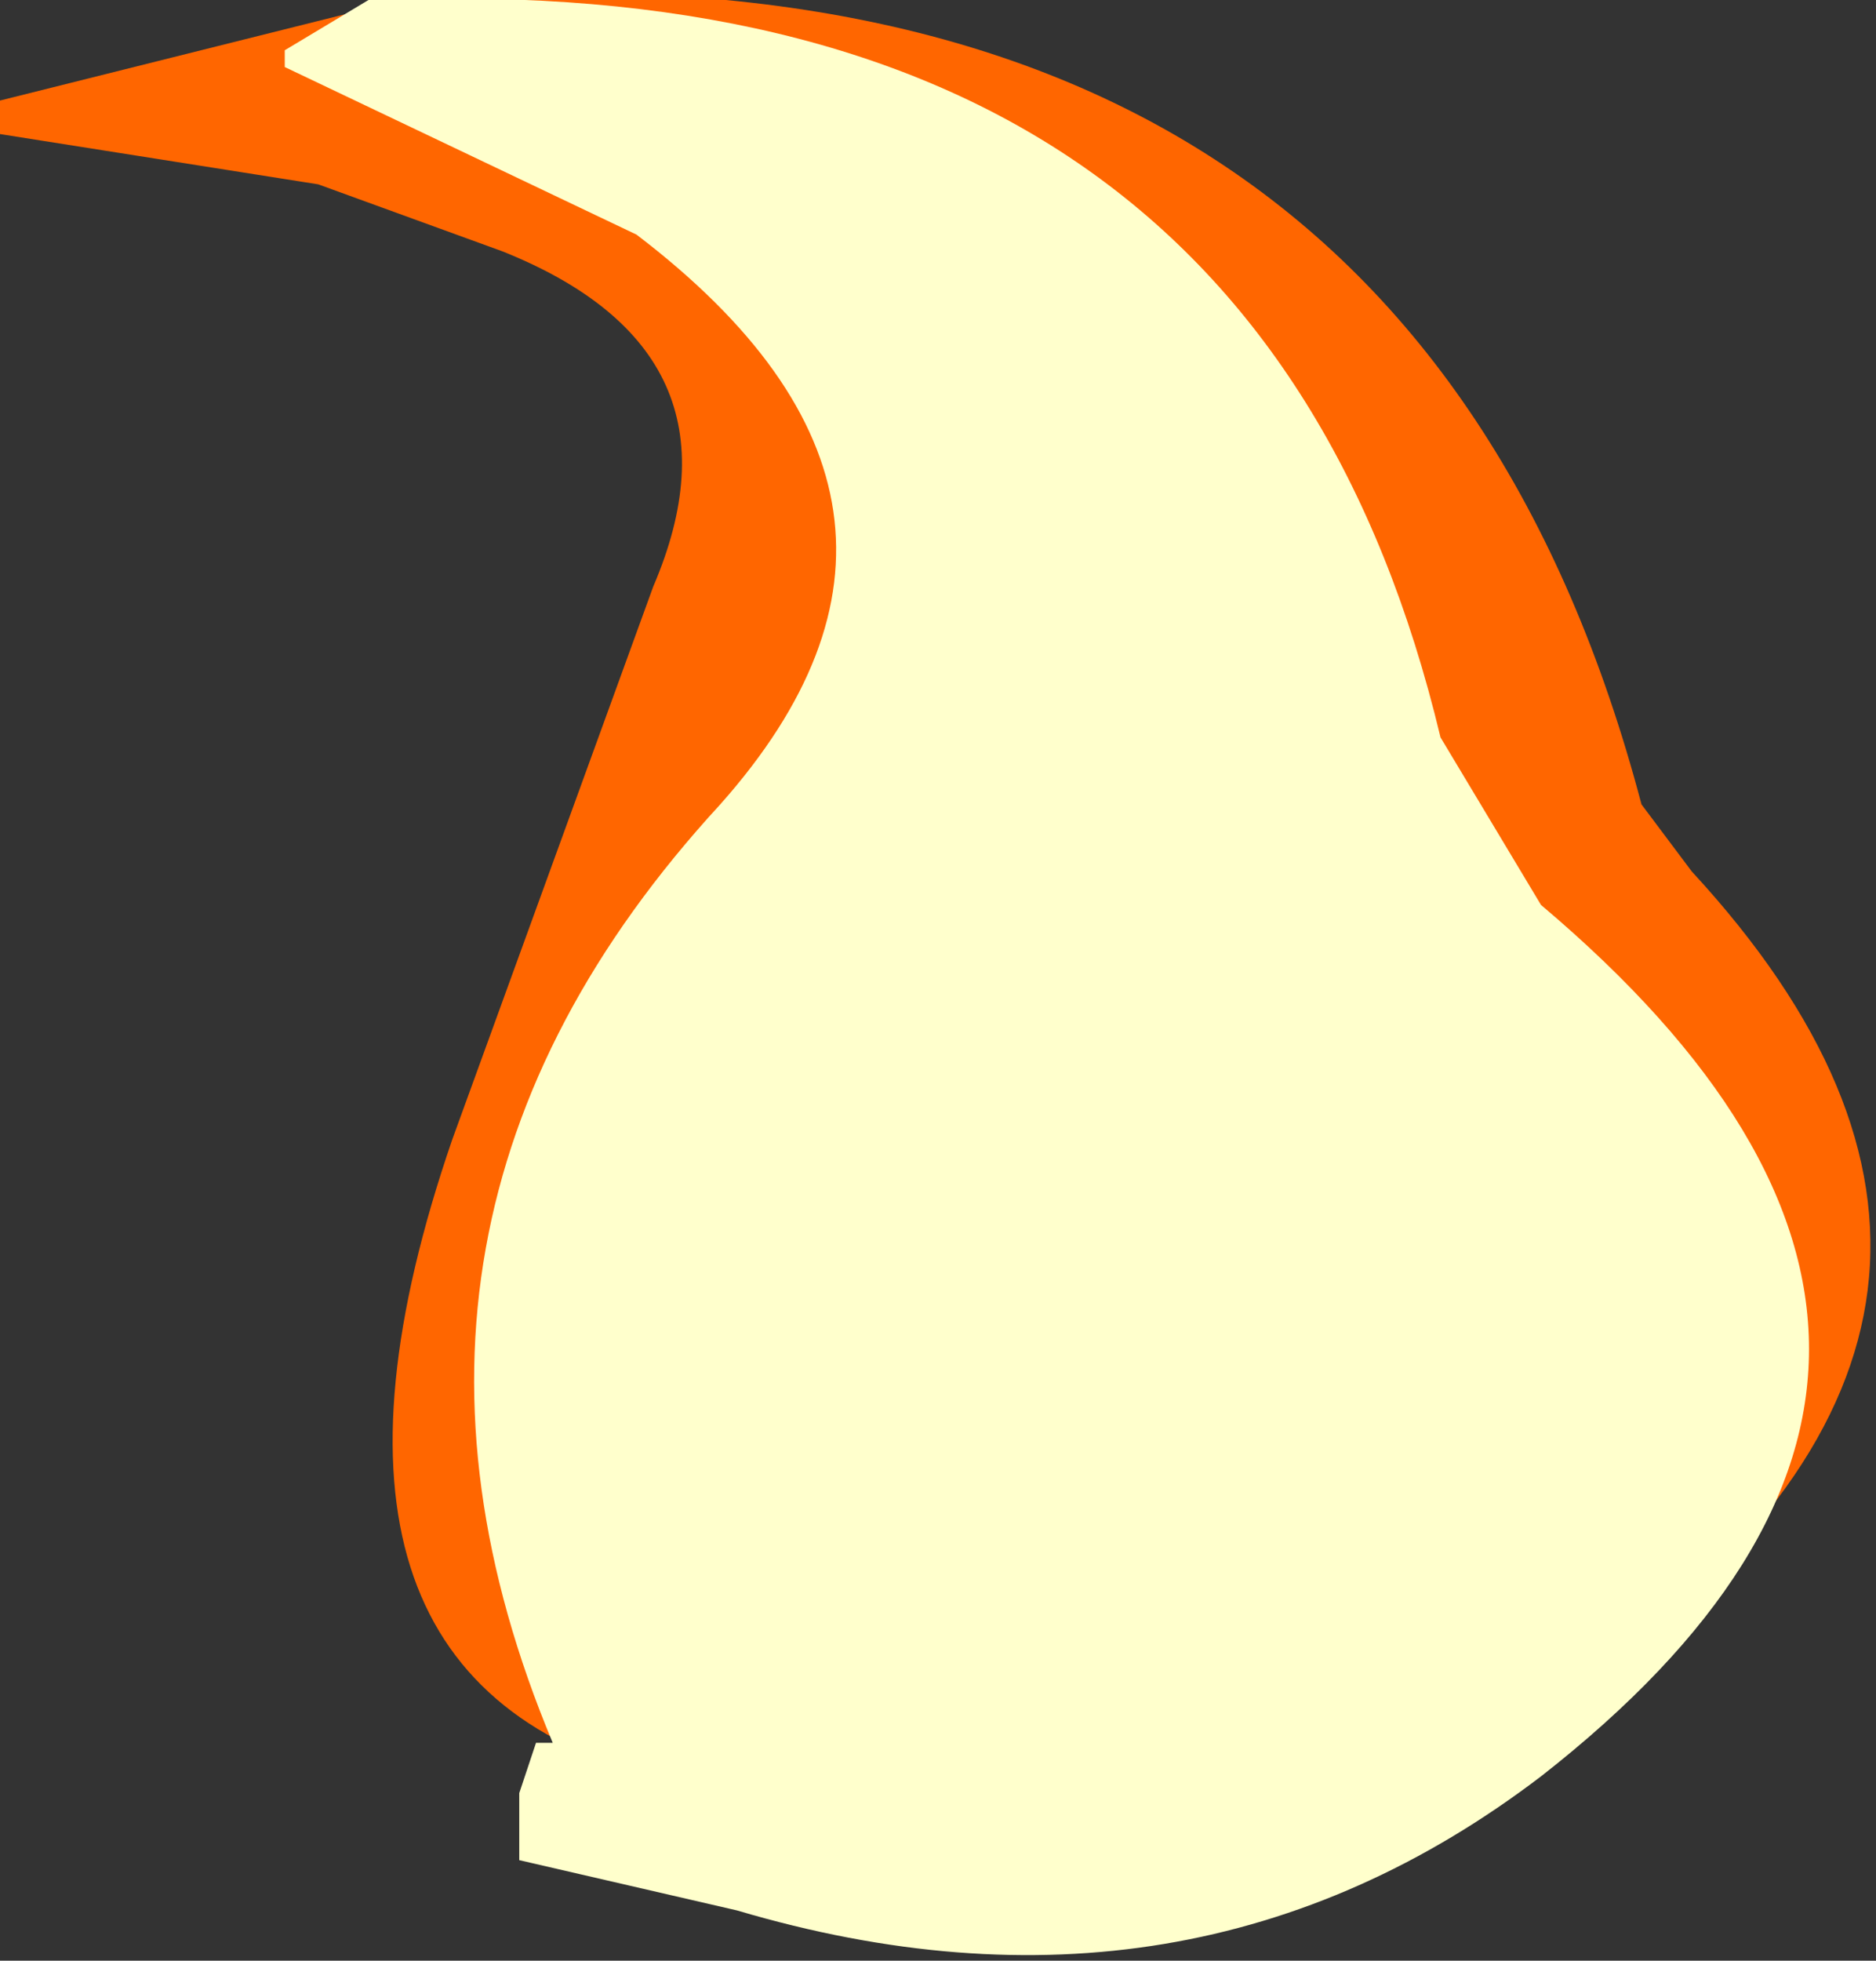 <?xml version="1.0" encoding="UTF-8" standalone="no"?>
<svg xmlns:ffdec="https://www.free-decompiler.com/flash" xmlns:xlink="http://www.w3.org/1999/xlink" ffdec:objectType="shape" height="5.85px" width="5.6px" xmlns="http://www.w3.org/2000/svg">
  <rect width="100%" height="100%" fill="#333333" stroke="none"/>
  <g transform="matrix(1.0, 0.0, 0.0, 1.0, 3.3, 3.65)">
    <path d="M1.75 -1.05 Q2.95 0.25 1.45 1.35 L0.6 1.4 Q1.25 0.75 1.4 -0.05 1.45 -0.55 1.0 -0.9 0.3 -1.5 -0.05 -2.45 -0.3 -3.1 -1.1 -3.2 L-1.2 -3.15 Q-0.05 -2.7 -0.5 -1.85 L-1.35 0.25 Q-1.55 0.9 -1.35 1.65 -2.5 1.35 -1.95 -0.25 L-1.35 -1.9 Q-1.05 -2.6 -1.8 -2.9 L-2.35 -3.1 -3.3 -3.25 -3.3 -3.35 -2.1 -3.65 Q0.9 -3.9 1.6 -1.25 L1.75 -1.05" fill="#ff6600" fill-rule="evenodd" stroke="none"/>
    <path d="M1.3 -0.95 Q2.9 0.4 1.3 1.65 0.25 2.45 -1.1 2.05 L-1.75 1.9 -1.75 1.85 -1.75 1.7 -1.7 1.55 -1.65 1.55 Q-2.3 0.0 -1.15 -1.25 -0.35 -2.15 -1.4 -2.95 L-2.45 -3.45 -2.45 -3.5 -2.2 -3.65 -2.15 -3.65 Q0.45 -3.75 1.0 -1.45 L1.3 -0.95" fill="#ffffcc" fill-rule="evenodd" stroke="none"/>
  </g>
</svg>

